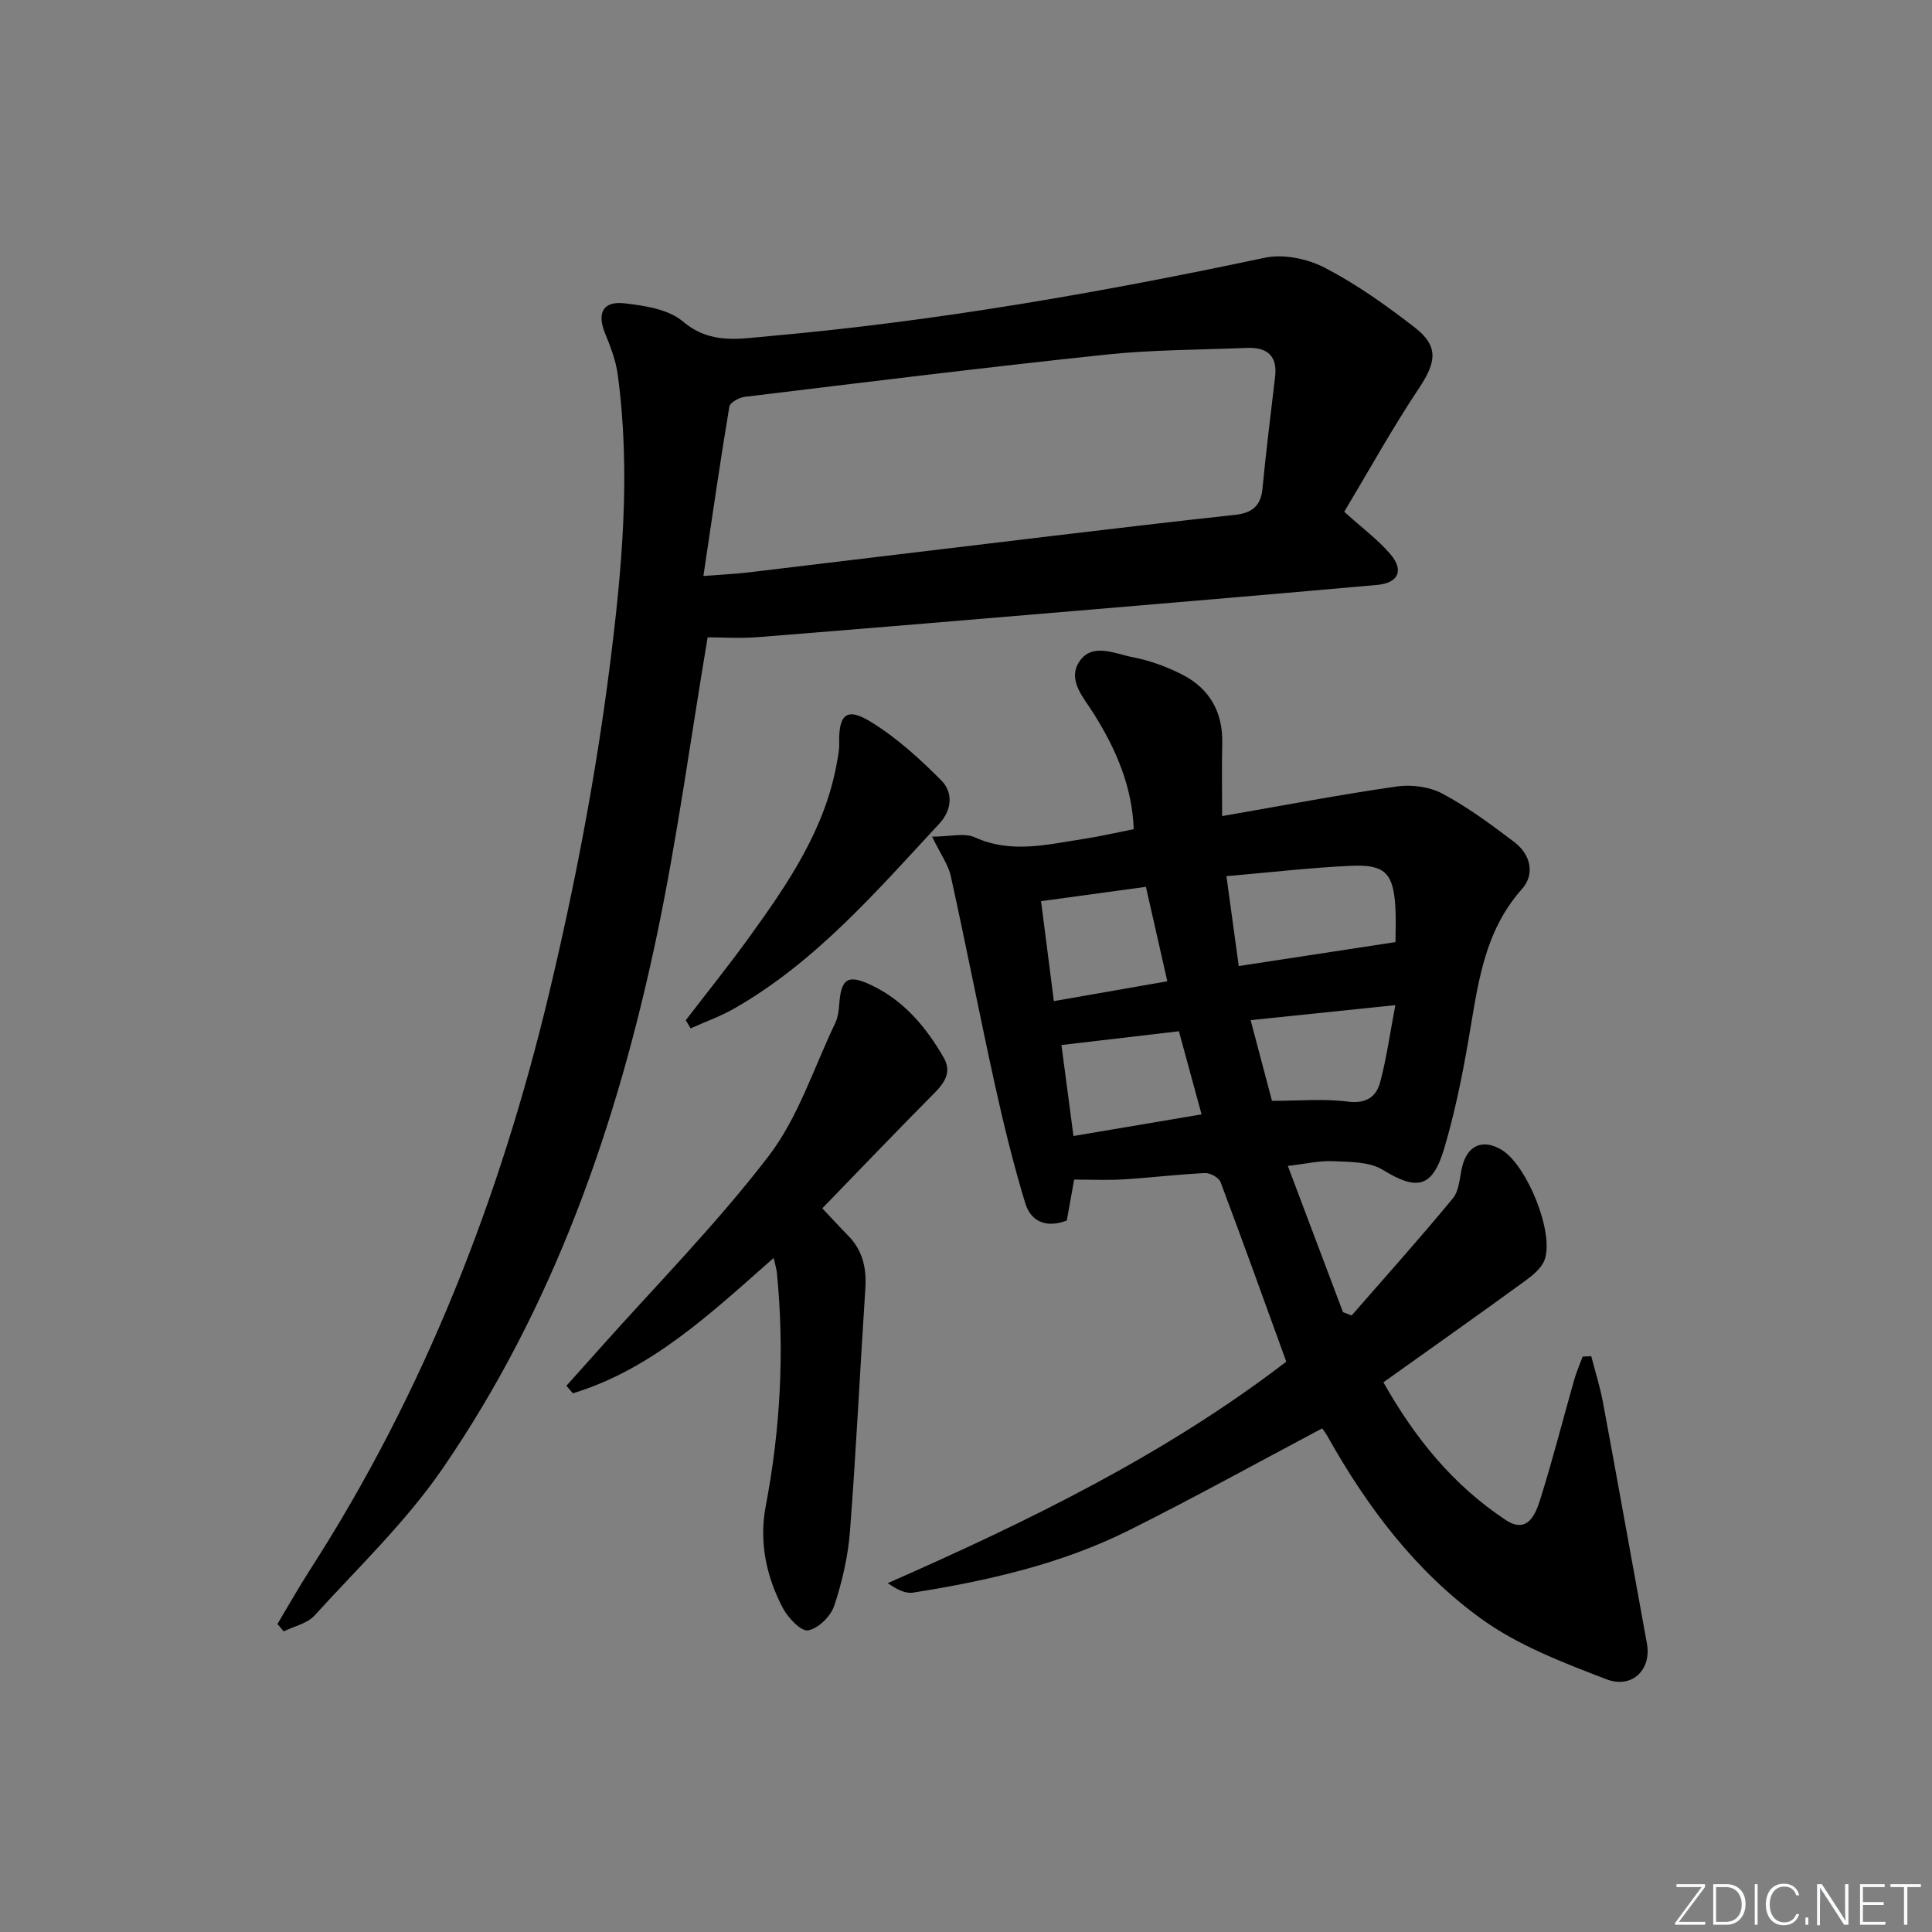 <svg enable-background="new 0 0 400 400" viewBox="0 0 400 400" xmlns="http://www.w3.org/2000/svg"><rect x="0" y="0" width="400" height="400" fill="#808080" stroke="none"/><g fill="#fafbfc"><path d="m346.9 398 5.4-7.3h-5.2v-.6h5.9v.6l-5.4 7.2h5.5l-.1.6h-6.2v-.5z"/><path d="m354.7 390.1h2.8c2.3 0 3.9 1.6 3.9 4.1s-1.6 4.3-3.9 4.3h-2.8zm.6 7.8h2c2.2 0 3.3-1.6 3.3-3.6 0-1.8-1-3.6-3.3-3.6h-2z"/><path d="m363.9 390.1v8.4h-.6v-8.4z"/><path d="m372.5 396.3c-.4 1.3-1.4 2.3-3.2 2.3-2.4 0-3.7-1.9-3.7-4.3 0-2.3 1.2-4.3 3.7-4.3 1.8 0 2.9 1 3.2 2.4h-.6c-.4-1.1-1.1-1.8-2.5-1.8-2.1 0-3 1.9-3 3.7s.9 3.7 3 3.7c1.4 0 2.1-.7 2.5-1.7z"/><path d="m373.8 398.5v-1.5h.6v1.5z"/><path d="m376.2 398.5v-8.4h1c1.3 2 4.4 6.7 4.9 7.6-.1-1.2-.1-2.4-.1-3.8v-3.8h.7v8.4h-.9c-1.2-1.9-4.4-6.8-5-7.7.1 1.1 0 2.3 0 3.9v3.9h-.6z"/><path d="m390 394.4h-4.3v3.5h4.7l-.1.6h-5.2v-8.4h5.1v.6h-4.5v3.1h4.3z"/><path d="m394.2 390.7h-2.8v-.6h6.3v.6h-2.8v7.8h-.7z"/></g><path d="m273.74 295.73c-13.43 7.12-26.52 14.36-39.88 21.04-14.08 7.05-29.33 10.51-44.79 12.96-1.57.25-3.3-.58-5.27-1.96 29.14-12.82 57.47-26.63 82.51-45.85-4.58-12.6-8.99-24.93-13.61-37.18-.35-.93-2.13-1.92-3.2-1.87-5.64.27-11.27.96-16.91 1.31-3.24.2-6.51.04-10.2.04-.45 2.49-.98 5.48-1.52 8.47-4.2 1.63-7.44.25-8.6-3.57-2.44-8.05-4.46-16.25-6.27-24.47-3.17-14.4-5.98-28.88-9.15-43.28-.51-2.32-2.06-4.42-3.87-8.15 3.67 0 6.68-.84 8.87.15 7.54 3.41 14.94 1.47 22.4.34 3.41-.52 6.79-1.31 10.48-2.04-.34-8.91-3.68-16.53-8.19-23.77-2.08-3.35-5.6-6.97-3.13-10.84 2.63-4.12 7.39-1.71 11.12-.99 3.53.68 7.06 1.97 10.27 3.61 5.66 2.91 8.41 7.78 8.25 14.26-.12 4.81-.02 9.62-.02 15.02 12.42-2.15 24.25-4.42 36.16-6.13 3.06-.44 6.79.06 9.48 1.5 5.24 2.8 10.09 6.4 14.85 10.01 3.36 2.55 4.35 6.62 1.58 9.73-8.08 9.06-9.16 20.3-11.1 31.42-1.3 7.5-2.83 15.02-5 22.31-2.45 8.22-5.66 8.74-12.75 4.38-2.75-1.69-6.78-1.6-10.25-1.77-2.78-.14-5.59.55-9.37.98 3.89 10.32 7.65 20.3 11.42 30.28.6.23 1.19.46 1.79.69 7.02-8.06 14.17-16.02 20.97-24.27 1.34-1.63 1.38-4.37 1.94-6.62 1.1-4.4 4.32-5.74 8.19-3.38 5.21 3.19 10.9 17.15 8.85 22.75-.66 1.8-2.6 3.32-4.27 4.53-9.54 6.94-19.18 13.75-29.1 20.82 6.49 11.52 14.47 21.35 25.34 28.52 4.42 2.92 6.12-1.08 7.08-4.13 2.6-8.22 4.71-16.58 7.07-24.87.47-1.65 1.17-3.23 1.76-4.84.59-.03 1.18-.05 1.78-.08.82 3.19 1.83 6.34 2.43 9.57 3.09 16.63 6.06 33.29 9.1 49.93.97 5.33-3.01 9.46-8.45 7.36-8.91-3.43-18.16-6.95-25.8-12.46-13.63-9.84-23.72-23.22-31.94-37.92-.39-.67-.89-1.31-1.05-1.54zm15.18-100.68c0-2.25.12-4.75-.02-7.22-.42-7.06-2.14-8.91-9.27-8.57-8.41.39-16.8 1.37-25.71 2.14.89 6.48 1.7 12.46 2.55 18.61 10.98-1.69 21.42-3.28 32.45-4.96zm-44.84 18.46c-8.49.99-16.3 1.91-24.32 2.85.84 6.33 1.65 12.45 2.49 18.84 9.18-1.55 17.76-3 26.52-4.48-1.64-6.03-3.15-11.57-4.69-17.21zm14.85-2.3c1.67 6.33 3.13 11.82 4.42 16.71 5.71 0 10.72-.48 15.59.15 3.82.5 5.98-.9 6.81-4.02 1.33-5 2.04-10.17 3.14-15.95-10.51 1.1-19.98 2.08-29.96 3.11zm-43.39-24.63c.91 7.09 1.76 13.7 2.65 20.69 8.37-1.47 15.92-2.79 23.49-4.11-1.56-6.89-2.97-13.11-4.43-19.55-7.02.96-13.86 1.89-21.71 2.97z" fill="#010000"/><path d="m57.44 336.23c2.26-3.78 4.43-7.62 6.81-11.32 23.65-36.76 39.31-76.92 49.42-119.2 5.35-22.39 9.71-45.14 12.6-67.98 2.52-19.88 4.36-40.07 1.62-60.2-.39-2.9-1.49-5.76-2.61-8.5-1.71-4.18-.49-6.74 4.01-6.23 4.18.47 9.11 1.23 12.1 3.76 5.69 4.81 11.67 3.58 17.79 3.04 34.6-3.07 68.74-9.04 102.7-16.24 3.88-.82 8.86.22 12.45 2.09 6.58 3.43 12.75 7.82 18.63 12.39 4.96 3.86 4.39 7.17.86 12.48-5.58 8.38-10.46 17.21-15.51 25.64 3.79 3.42 7.02 5.8 9.55 8.77 2.88 3.37 1.66 5.98-2.73 6.37-19.37 1.73-38.74 3.38-58.11 5.01-23.35 1.97-46.69 3.94-70.04 5.8-3.77.3-7.59.04-10.47.04-3.54 21.06-6.29 41.6-10.54 61.83-8.26 39.3-21.41 76.9-44.33 110.26-7.58 11.03-17.47 20.48-26.53 30.45-1.51 1.65-4.23 2.21-6.38 3.27-.44-.51-.87-1.02-1.29-1.53zm88.19-216.98c4.11-.32 6.61-.42 9.07-.71 21.11-2.52 42.22-5.09 63.33-7.6 12.54-1.49 25.08-2.98 37.63-4.34 3.44-.37 5.38-1.74 5.72-5.42.73-7.75 1.72-15.47 2.62-23.21.51-4.43-1.79-6.1-5.85-5.94-9.76.4-19.57.37-29.27 1.4-24.92 2.63-49.79 5.71-74.67 8.73-1.18.14-3.07 1.18-3.21 2.04-1.9 11.37-3.54 22.8-5.37 35.05z" fill="#010000"/><path d="m160.18 260.44c-13.12 11.57-25.28 23.06-41.57 28.03-.45-.52-.89-1.04-1.34-1.56 2.24-2.5 4.48-5 6.72-7.51 11.82-13.28 24.39-26 35.17-40.08 6.11-7.99 9.32-18.21 13.75-27.47.56-1.16.75-2.56.84-3.86.38-5.42 1.77-6.37 6.75-3.98 6.7 3.21 11.28 8.7 14.9 14.99 1.71 2.98.14 5.22-2.07 7.44-7.73 7.78-15.31 15.71-23.08 23.73 1.93 2.04 3.58 3.86 5.31 5.61 3.04 3.07 3.88 6.76 3.6 10.98-1.1 16.74-1.89 33.5-3.18 50.23-.4 5.23-1.61 10.5-3.27 15.48-.72 2.17-3.3 4.71-5.4 5.08-1.45.26-4.13-2.56-5.2-4.57-3.49-6.59-4.98-13.79-3.57-21.18 3.04-15.96 3.9-31.98 2.32-48.14-.06-.8-.31-1.56-.68-3.22z" fill="#010000"/><path d="m141.98 211.23c4.4-5.74 8.95-11.38 13.18-17.25 7.98-11.05 15.68-22.29 18.12-36.13.23-1.29.5-2.61.47-3.91-.15-5.95 1.48-7.57 6.38-4.59 5.41 3.29 10.27 7.7 14.76 12.23 2.46 2.49 2.25 6.09-.47 9.01-13 13.99-25.51 28.54-42.38 38.2-2.86 1.64-6.03 2.76-9.06 4.12-.33-.55-.66-1.11-1-1.68z" fill="#010000"/></svg>